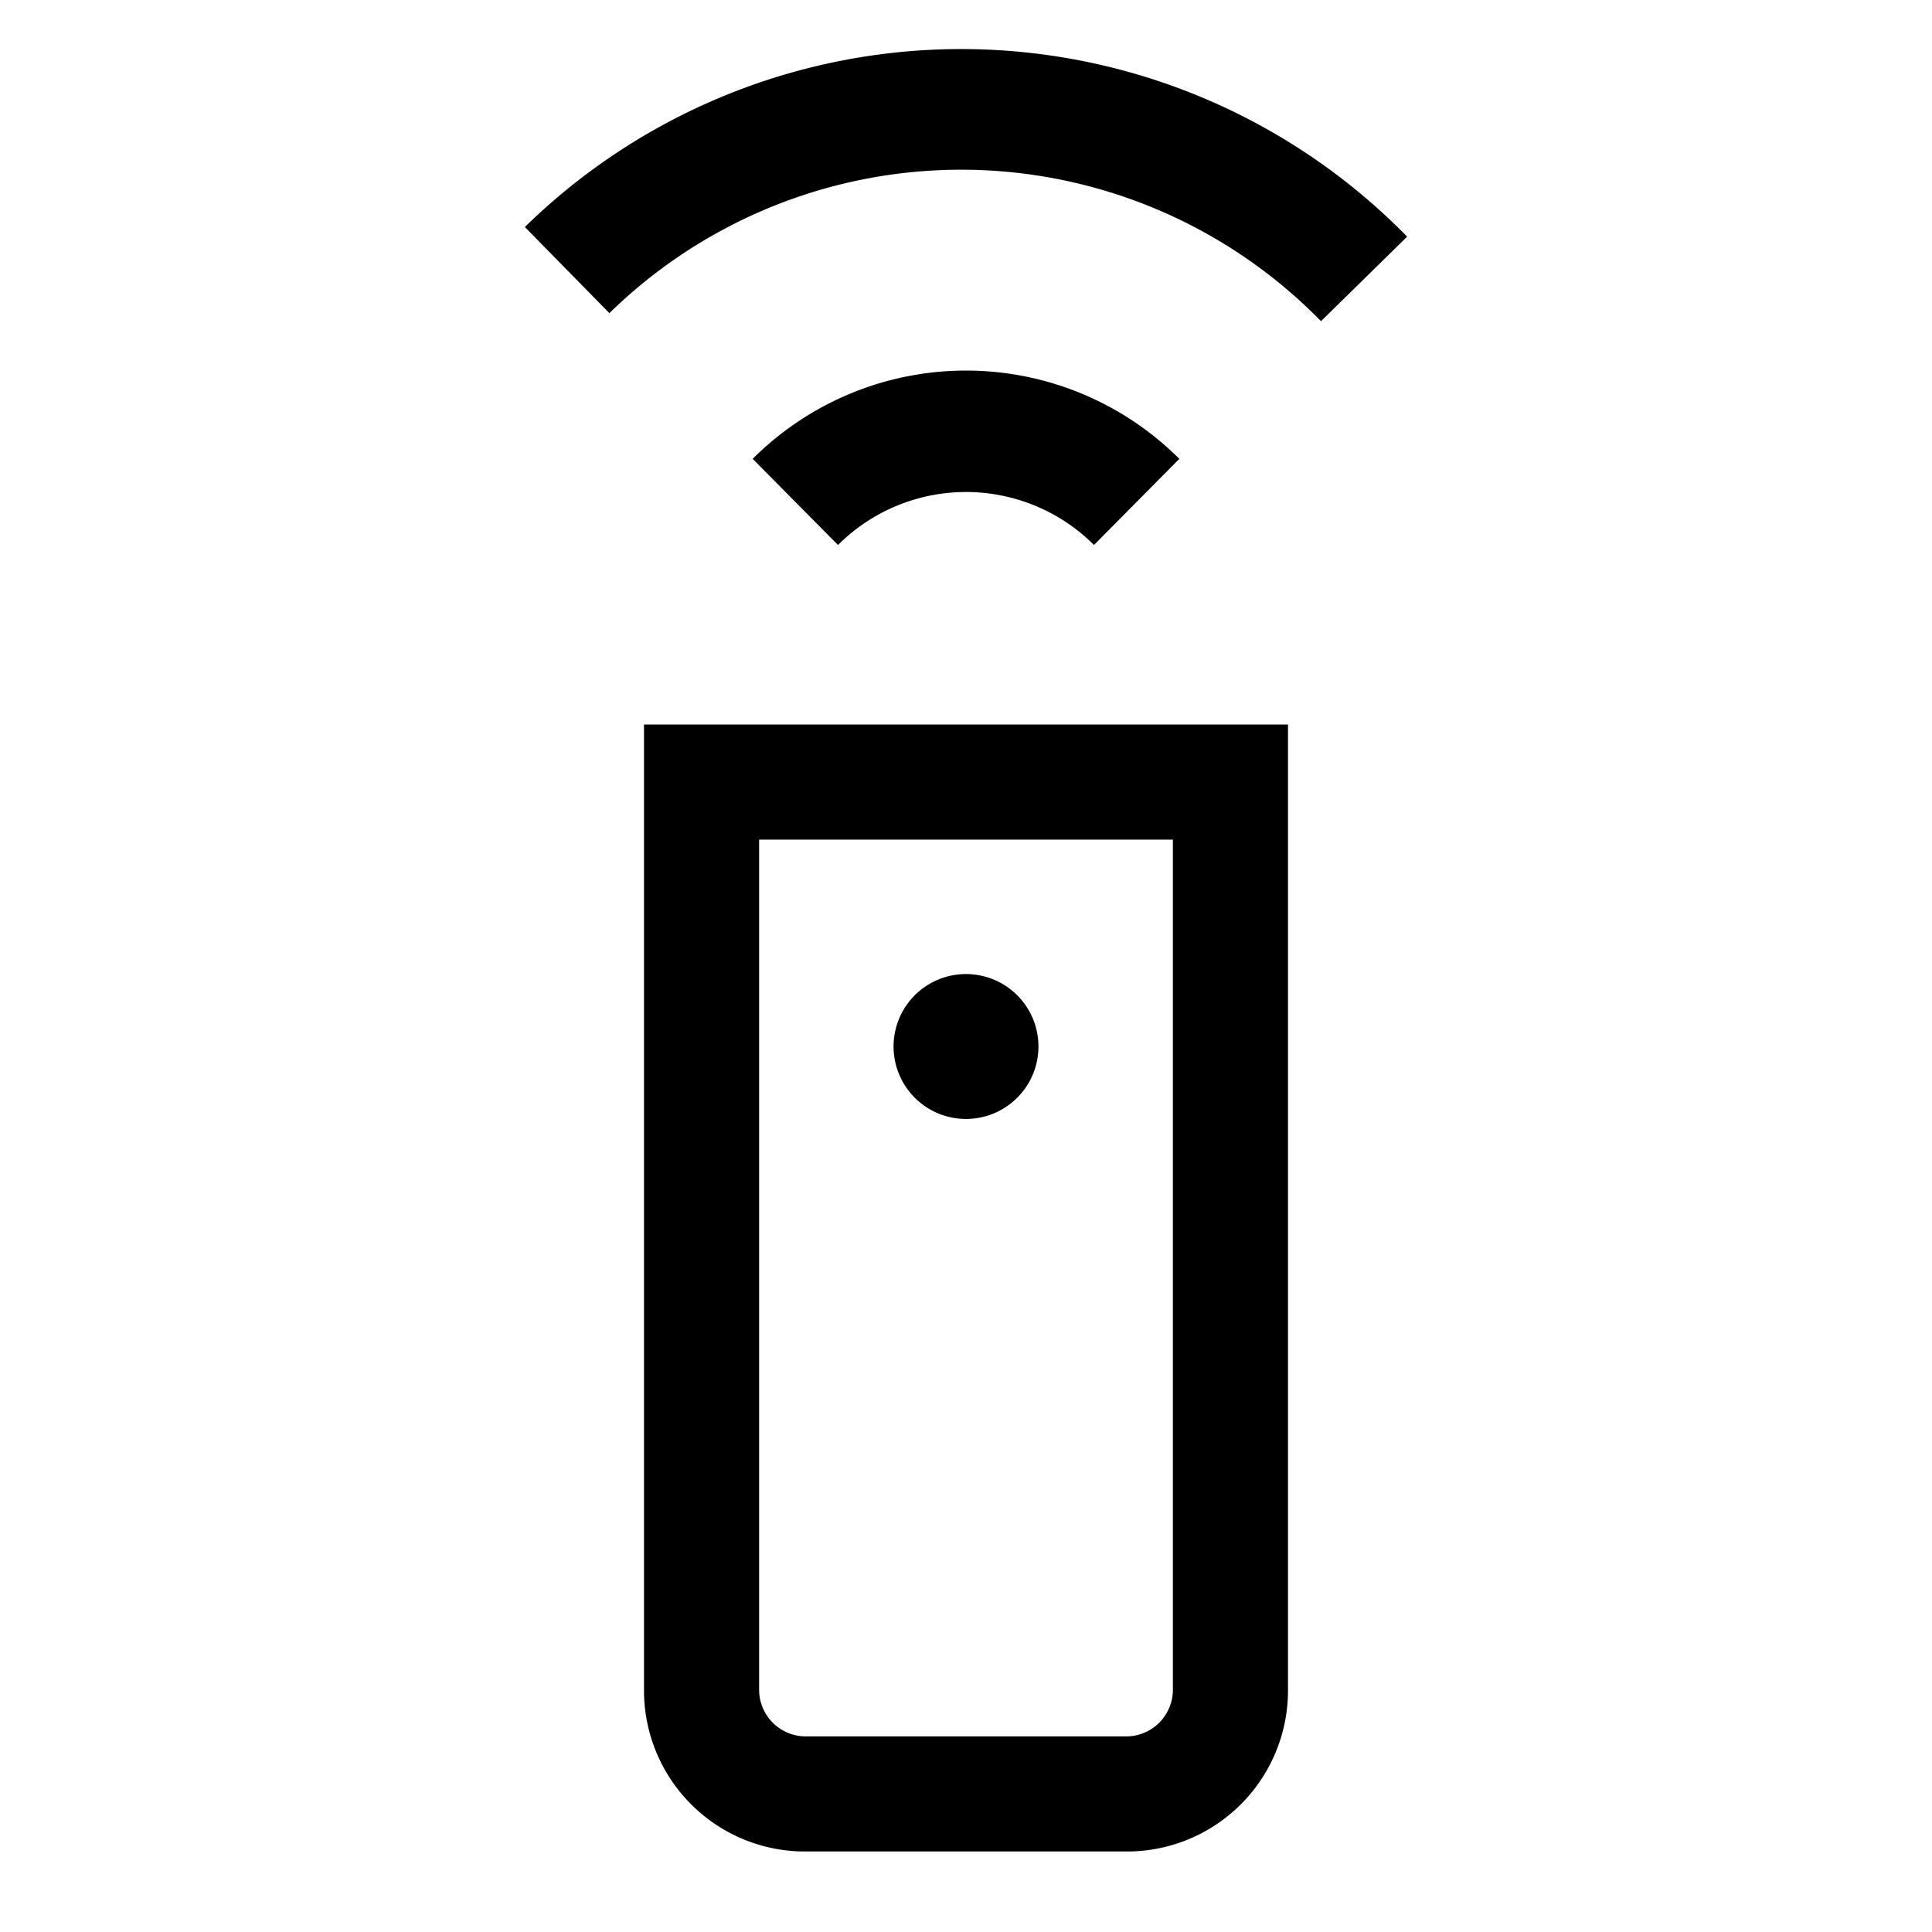 <svg id="Layer_1" data-name="Layer 1" xmlns="http://www.w3.org/2000/svg" viewBox="0 0 24 24"><title>iconoteka_controller_remote__wireless_m_s</title><path d="M13.59,6.77,14.65,5.7a3.75,3.75,0,0,0-5.3,0l1.06,1.07A2.25,2.25,0,0,1,13.59,6.77ZM6.52,2.82,7.57,3.89a6.25,6.25,0,0,1,8.84.1l1.07-1.05A7.75,7.75,0,0,0,6.52,2.82ZM12,13.9a.9.9,0,1,0-.9-.9A.9.9,0,0,0,12,13.9ZM8,21a2,2,0,0,0,2,2h4a2,2,0,0,0,2-2V9H8ZM9.43,10.43h5.14V21a.58.58,0,0,1-.57.57H10A.58.58,0,0,1,9.43,21Z"/></svg>